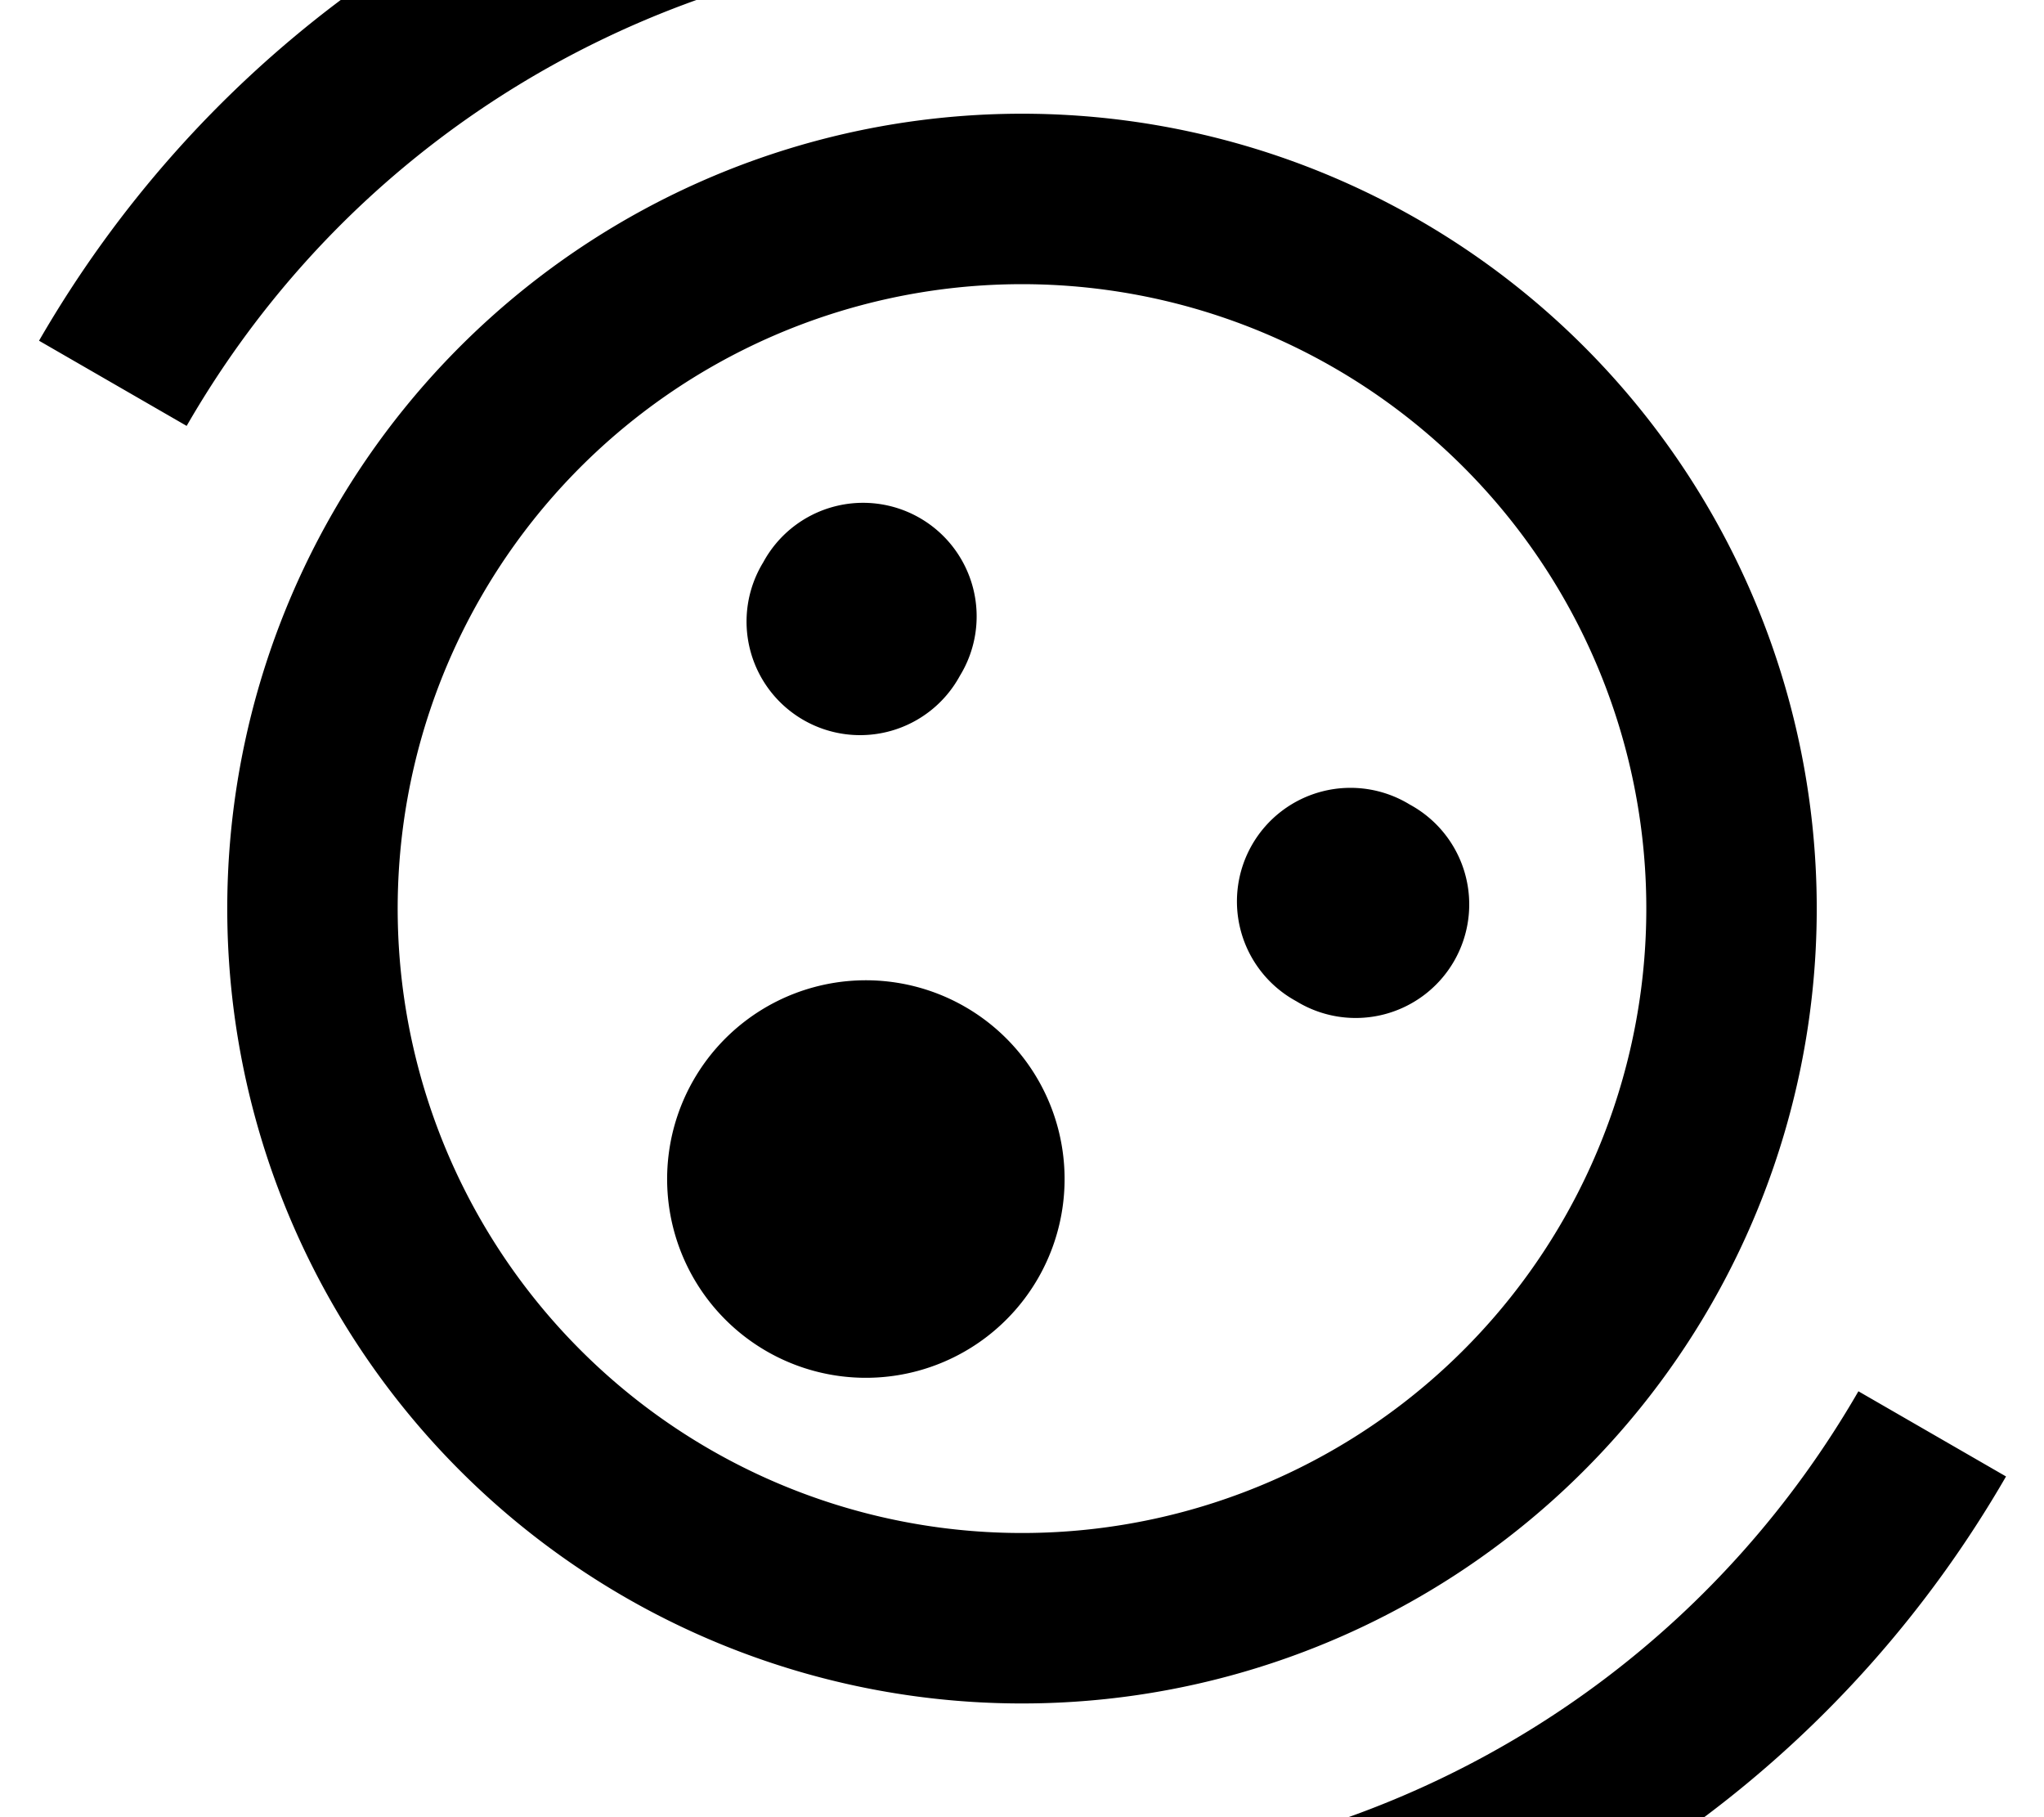 <svg xmlns="http://www.w3.org/2000/svg" viewBox="0 0 576 512"><!--! Font Awesome Pro 7.1.0 by @fontawesome - https://fontawesome.com License - https://fontawesome.com/license (Commercial License) Copyright 2025 Fonticons, Inc. --><path fill="currentColor" d="M52.6 120C90.1 54.9 150.5 11.3 217.7-6.7L205.3-53.1C126.2-31.9 55.2 19.5 11 96l41.6 24zM523.7 392c-37.6 65.1-97.9 108.7-165.2 126.7L371 565.1C450 543.9 521.1 492.5 565.3 416l-41.6-24zM375.9 103.6A175.9 175.9 0 1 1 200.1 408.4 175.9 175.9 0 1 1 375.9 103.6zM176.1 450A223.9 223.9 0 1 0 399.9 62 223.9 223.9 0 1 0 176.1 450zm94.4-259.6a32 32 0 1 0 -55.4-32 32 32 0 1 0 55.4 32zm94.8 91.7a32 32 0 1 0 32-55.4 32 32 0 1 0 -32 55.4zm-72.8 78.1a56 56 0 1 0 -97-56 56 56 0 1 0 97 56z"/></svg>